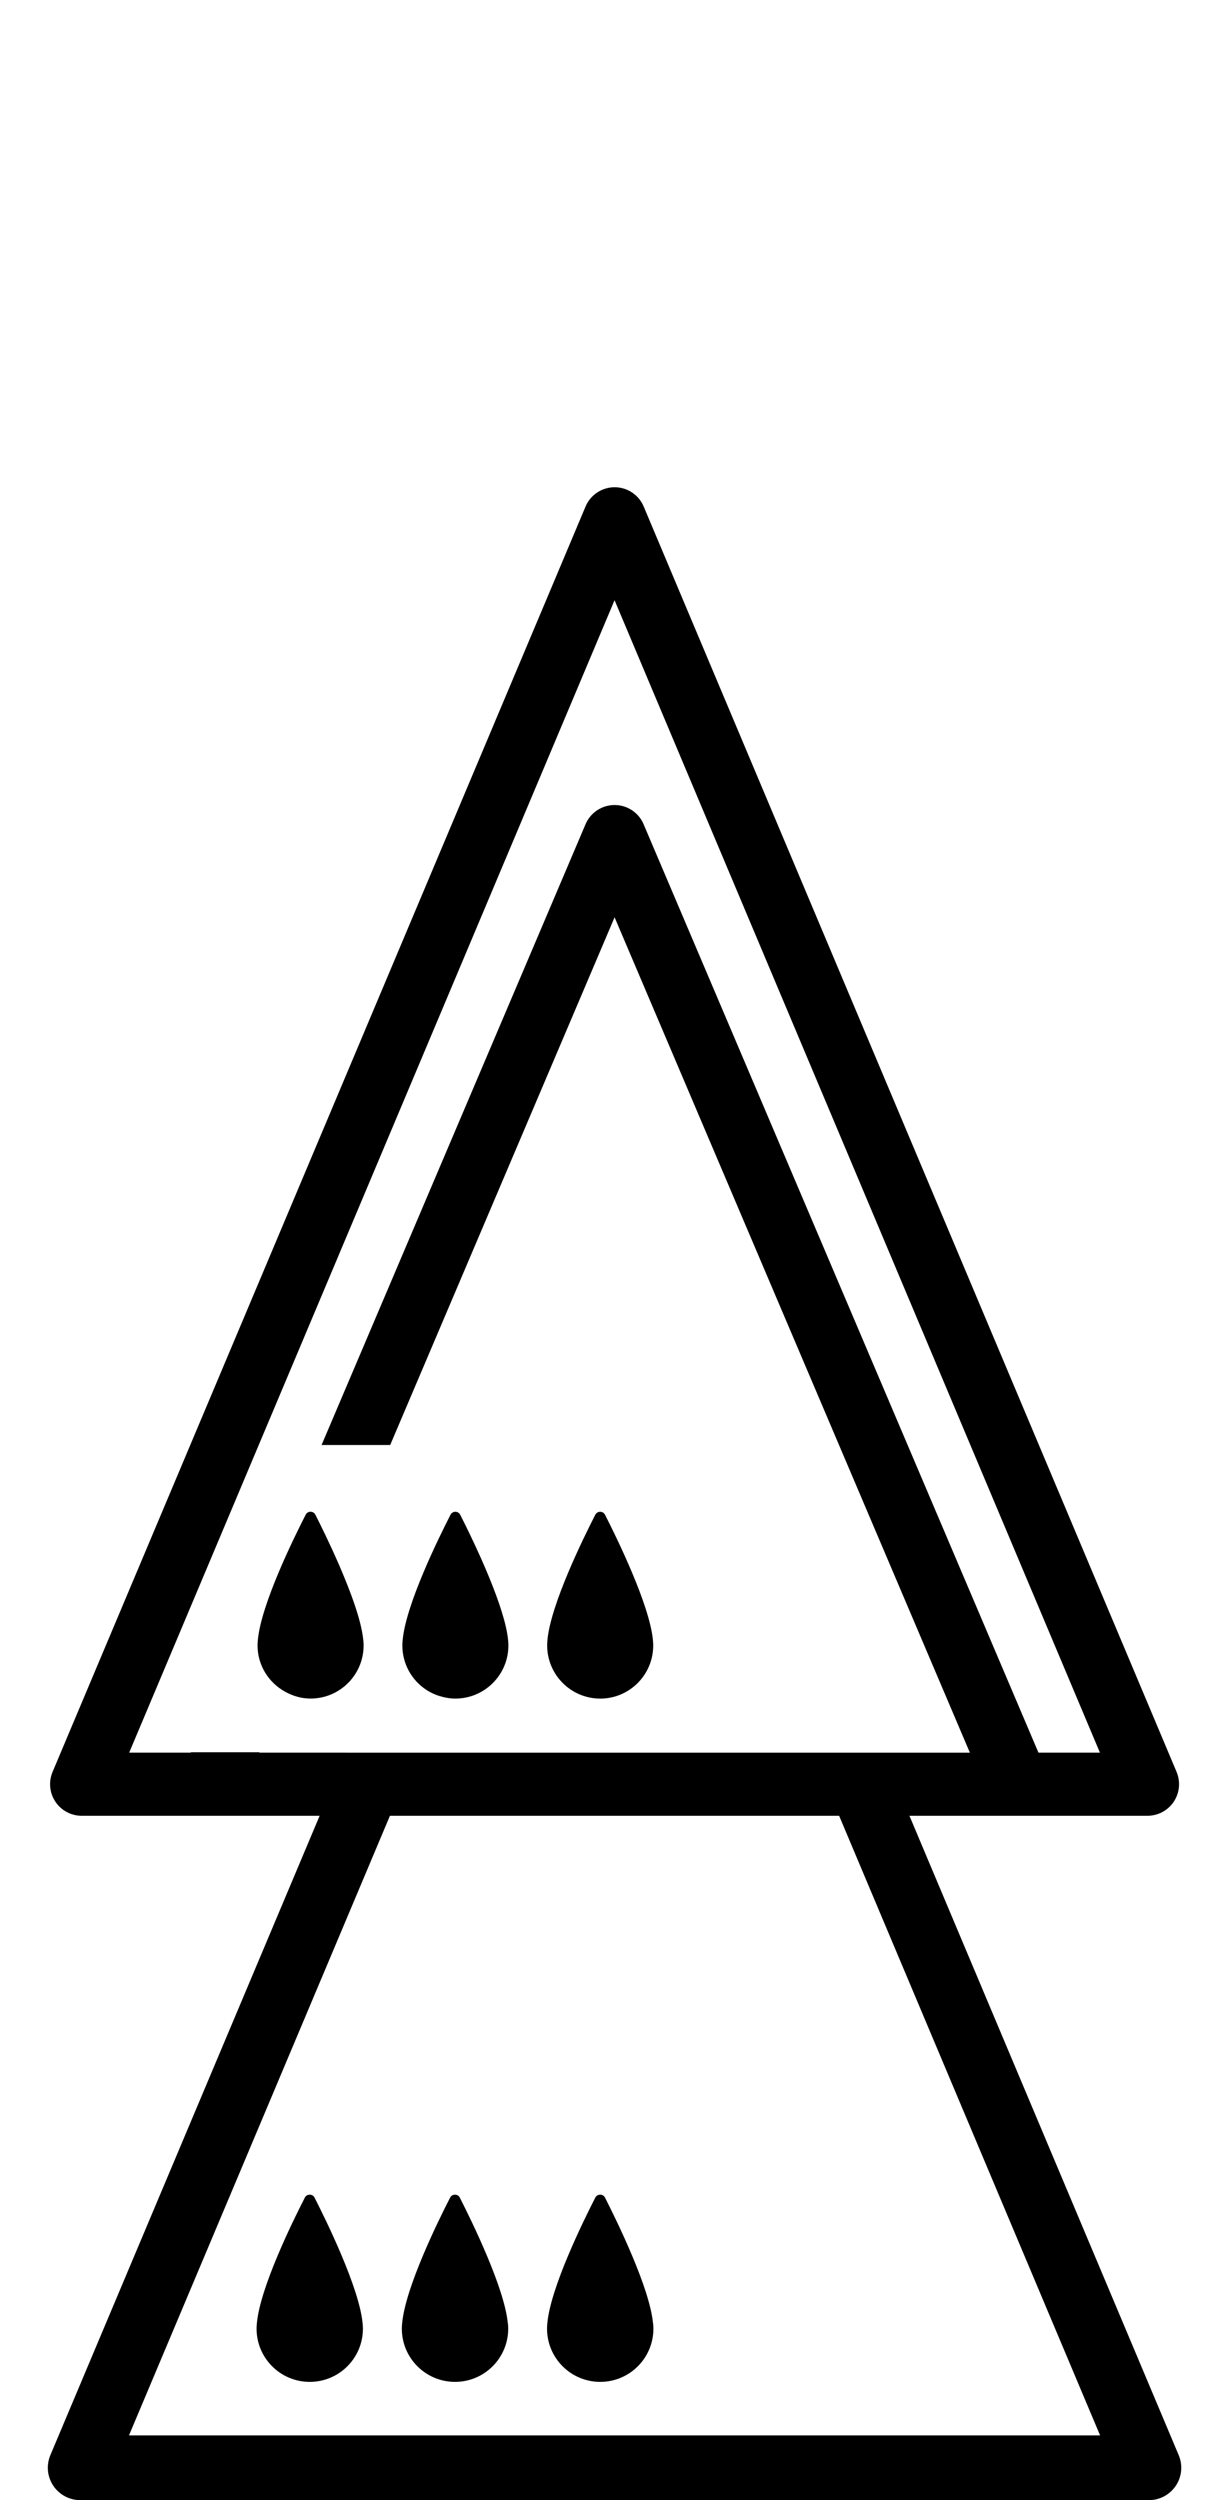 <!-- Generated by IcoMoon.io -->
<svg version="1.1" xmlns="http://www.w3.org/2000/svg" width="252" height="512" viewBox="0 0 252 512">
<title>QueenOnDroneOnQueen</title>
<path d="M74.416 335.753c-0.412-4.014-2.627-9.925-4.943-15.267-1.838-4.226-3.736-8.088-4.856-10.291-0.418-0.816-1.566-0.816-1.984-0.014-2.535 4.95-9.103 18.325-9.8 25.603-0.007 0.053-0.007 0.093-0.014 0.132-0.033 0.378-0.053 0.723-0.053 1.048 0 4.107 2.309 7.644 5.666 9.488 1.546 0.856 3.304 1.387 5.202 1.387 5.998 0 10.861-4.87 10.861-10.875 0-0.312-0.020-0.65-0.053-1.009-0.013-0.060-0.020-0.126-0.026-0.205z"></path>
<path d="M122.969 347.849c5.998 0 10.861-4.87 10.861-10.875 0-0.312-0.013-0.65-0.053-1.009 0-0.067-0.013-0.132-0.013-0.205-0.737-7.205-7.278-20.601-9.806-25.557-0.418-0.816-1.566-0.816-1.99-0.014-2.534 4.95-9.103 18.325-9.806 25.603 0 0.053 0 0.093-0.007 0.132-0.033 0.378-0.053 0.723-0.053 1.048 0.007 5.998 4.87 10.875 10.868 10.875z"></path>
<path d="M241.493 502.784l-55.168-130.938h48.779c2.149 0 4.186-1.088 5.381-2.893s1.413-4.080 0.571-6.091l-109.175-259.128c-1.008-2.395-3.357-3.954-5.958-3.954s-4.95 1.559-5.958 3.954l-6.674 15.85-102.521 243.278c-0.842 2.010-0.63 4.286 0.57 6.091s3.218 2.893 5.387 2.893h48.759l-55.169 130.938c-0.863 2.057-0.643 4.392 0.591 6.243s3.304 2.966 5.527 2.966h218.948c2.222 0 4.292-1.115 5.527-2.966s1.446-4.187 0.584-6.243zM70.886 358.916h-17.761l0.033-0.079h-14.053l-0.033 0.079h-12.606l99.442-236.006 99.442 236.006h-12.593l-80.898-190.126c-1.008-2.388-3.357-3.934-5.945-3.934s-4.936 1.546-5.951 3.935l-54.080 127.123h14.059l45.972-108.067 72.791 171.072h-127.819zM225.331 498.731h-198.905l53.463-126.884h92.031l53.463 126.884h-0.053z"></path>
<path d="M90.153 347.358c0.013 0.007 0.033 0.007 0.046 0.007 0.982 0.298 2.017 0.478 3.099 0.478 5.998 0 10.861-4.87 10.861-10.875 0-0.312-0.020-0.65-0.053-1.009-0.007-0.067-0.013-0.132-0.020-0.205-0.338-3.317-1.911-7.928-3.749-12.44-0.007-0.020-0.020-0.040-0.026-0.067-0.558-1.36-1.141-2.721-1.719-4.027-1.659-3.722-3.297-7.053-4.306-9.017-0.412-0.816-1.559-0.816-1.984-0.014-2.528 4.95-9.103 18.325-9.799 25.603-0.007 0.053-0.013 0.093-0.013 0.132-0.033 0.378-0.053 0.723-0.053 1.048 0 3.742 1.885 7.039 4.757 8.983 0.895 0.611 1.897 1.082 2.959 1.4z"></path>
<path d="M74.276 475.654c-0.73-7.212-7.305-20.654-9.833-25.623-0.213-0.418-0.611-0.604-1.015-0.591-0.385 0.007-0.77 0.192-0.968 0.591-2.548 4.956-9.13 18.372-9.826 25.663-0.014 0.046-0.014 0.106-0.014 0.146-0.040 0.358-0.053 0.704-0.053 1.035 0 6.011 4.856 10.881 10.861 10.901 0.007 0 0.014 0 0.026 0 6.025 0 10.901-4.877 10.901-10.901 0-0.318-0.020-0.657-0.053-1.002-0.013-0.067-0.020-0.146-0.026-0.219z"></path>
<path d="M104.027 475.654c-0.723-7.212-7.299-20.654-9.826-25.623-0.213-0.418-0.611-0.604-1.008-0.591-0.385 0.007-0.769 0.192-0.969 0.591-2.548 4.956-9.13 18.372-9.826 25.663-0.013 0.046-0.013 0.106-0.013 0.146-0.040 0.358-0.059 0.704-0.059 1.035 0 6.011 4.864 10.881 10.868 10.901 0.007 0 0.013 0 0.026 0 6.018 0 10.901-4.877 10.901-10.901 0-0.318-0.020-0.657-0.053-1.002-0.026-0.067-0.026-0.146-0.040-0.219z"></path>
<path d="M133.777 475.654c-0.723-7.212-7.299-20.654-9.826-25.623-0.213-0.418-0.611-0.604-1.015-0.591-0.385 0.007-0.769 0.192-0.969 0.591-2.541 4.956-9.123 18.372-9.826 25.663-0.007 0.046-0.007 0.106-0.013 0.146-0.033 0.358-0.053 0.704-0.053 1.035 0 6.011 4.864 10.881 10.868 10.901 0.007 0 0.013 0 0.026 0 6.018 0 10.901-4.877 10.901-10.901 0-0.318-0.026-0.657-0.053-1.002-0.026-0.067-0.026-0.146-0.040-0.219z"></path>
</svg>
